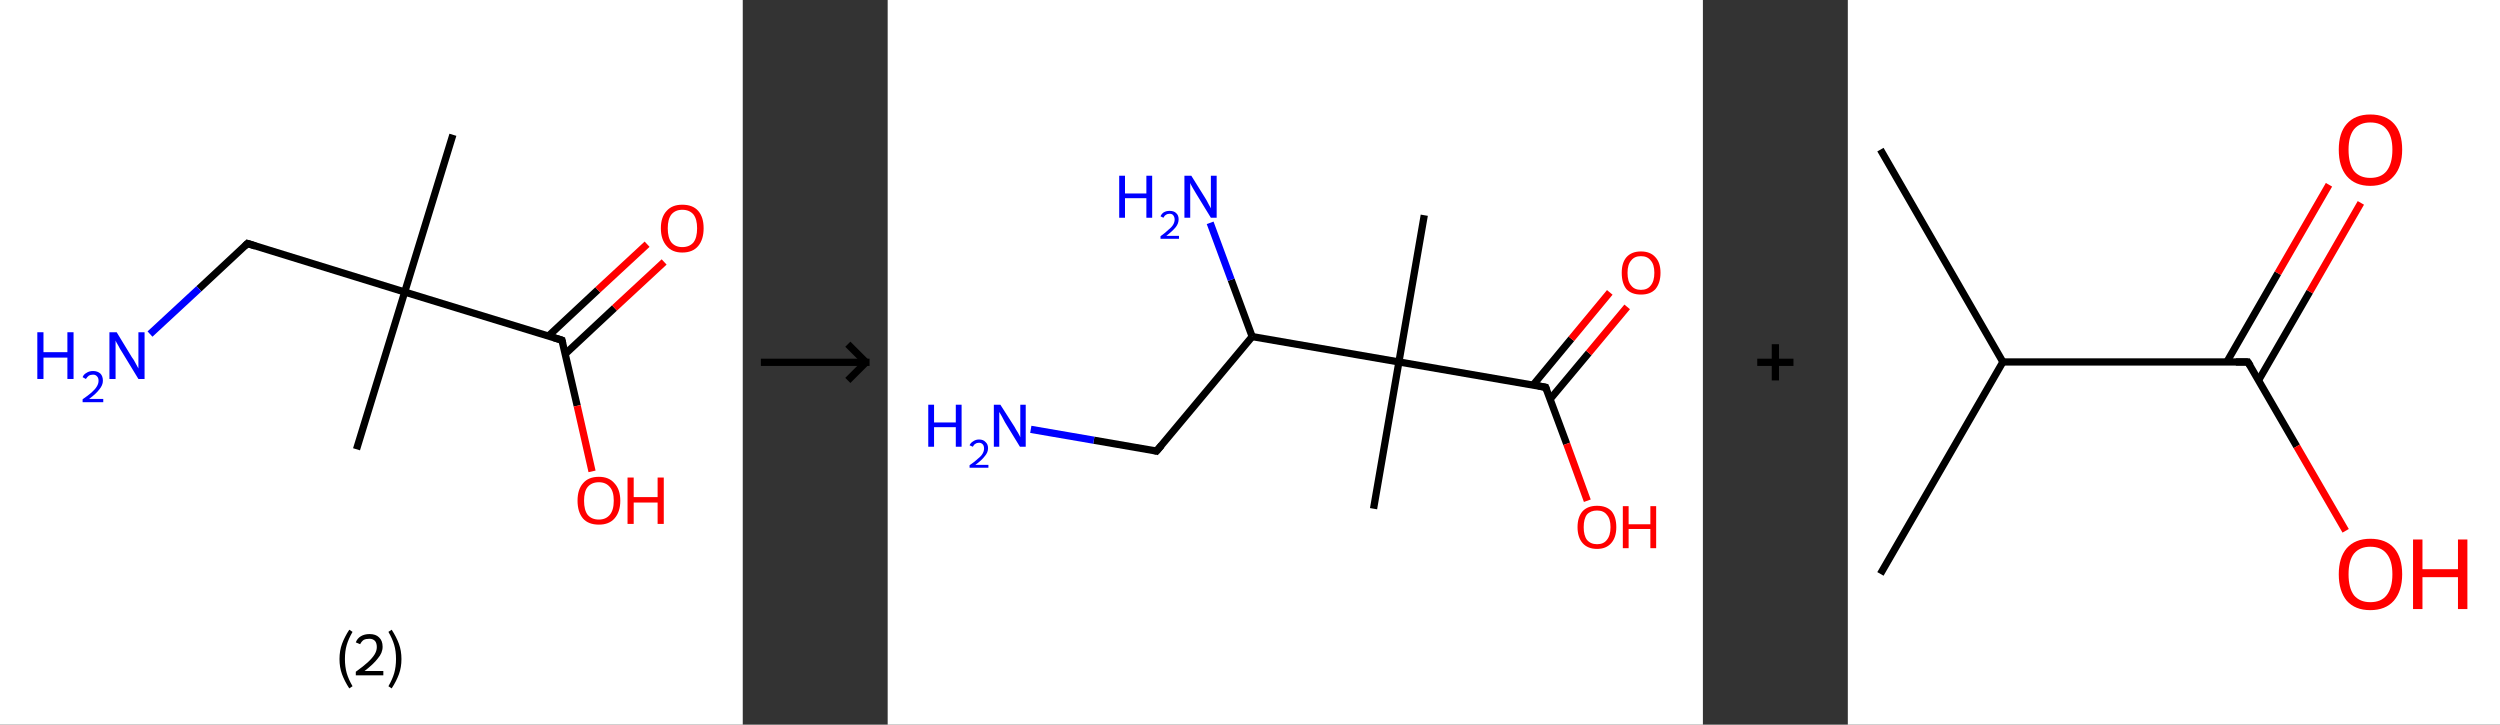 <?xml version='1.0' encoding='ASCII' standalone='yes'?>
<svg xmlns="http://www.w3.org/2000/svg" xmlns:xlink="http://www.w3.org/1999/xlink" version="1.1" width="690.0px" viewBox="0 0 690.0 200.0" height="200.0px">
  <rect x="0" y="0" width="690.0" height="200.0" fill="#333333" stroke="none"/>
  <g>
    <g transform="translate(0, 0) scale(1 1) "><!-- END OF HEADER -->
<rect style="opacity:1.0;fill:#FFFFFF;stroke:none" width="205.0" height="200.0" x="0.0" y="0.0"> </rect>
<path class="bond-0 atom-0 atom-1" d="M 125.0,37.2 L 111.7,80.6" style="fill:none;fill-rule:evenodd;stroke:#000000;stroke-width:2.0px;stroke-linecap:butt;stroke-linejoin:miter;stroke-opacity:1"/>
<path class="bond-1 atom-1 atom-2" d="M 111.7,80.6 L 98.4,124.0" style="fill:none;fill-rule:evenodd;stroke:#000000;stroke-width:2.0px;stroke-linecap:butt;stroke-linejoin:miter;stroke-opacity:1"/>
<path class="bond-2 atom-1 atom-3" d="M 111.7,80.6 L 68.3,67.2" style="fill:none;fill-rule:evenodd;stroke:#000000;stroke-width:2.0px;stroke-linecap:butt;stroke-linejoin:miter;stroke-opacity:1"/>
<path class="bond-3 atom-3 atom-4" d="M 68.3,67.2 L 54.9,79.7" style="fill:none;fill-rule:evenodd;stroke:#000000;stroke-width:2.0px;stroke-linecap:butt;stroke-linejoin:miter;stroke-opacity:1"/>
<path class="bond-3 atom-3 atom-4" d="M 54.9,79.7 L 41.4,92.2" style="fill:none;fill-rule:evenodd;stroke:#0000FF;stroke-width:2.0px;stroke-linecap:butt;stroke-linejoin:miter;stroke-opacity:1"/>
<path class="bond-4 atom-1 atom-5" d="M 111.7,80.6 L 155.1,93.9" style="fill:none;fill-rule:evenodd;stroke:#000000;stroke-width:2.0px;stroke-linecap:butt;stroke-linejoin:miter;stroke-opacity:1"/>
<path class="bond-5 atom-5 atom-6" d="M 156.0,97.7 L 169.6,85.0" style="fill:none;fill-rule:evenodd;stroke:#000000;stroke-width:2.0px;stroke-linecap:butt;stroke-linejoin:miter;stroke-opacity:1"/>
<path class="bond-5 atom-5 atom-6" d="M 169.6,85.0 L 183.3,72.3" style="fill:none;fill-rule:evenodd;stroke:#FF0000;stroke-width:2.0px;stroke-linecap:butt;stroke-linejoin:miter;stroke-opacity:1"/>
<path class="bond-5 atom-5 atom-6" d="M 151.4,92.7 L 165.0,80.0" style="fill:none;fill-rule:evenodd;stroke:#000000;stroke-width:2.0px;stroke-linecap:butt;stroke-linejoin:miter;stroke-opacity:1"/>
<path class="bond-5 atom-5 atom-6" d="M 165.0,80.0 L 178.6,67.4" style="fill:none;fill-rule:evenodd;stroke:#FF0000;stroke-width:2.0px;stroke-linecap:butt;stroke-linejoin:miter;stroke-opacity:1"/>
<path class="bond-6 atom-5 atom-7" d="M 155.1,93.9 L 159.3,112.0" style="fill:none;fill-rule:evenodd;stroke:#000000;stroke-width:2.0px;stroke-linecap:butt;stroke-linejoin:miter;stroke-opacity:1"/>
<path class="bond-6 atom-5 atom-7" d="M 159.3,112.0 L 163.4,130.1" style="fill:none;fill-rule:evenodd;stroke:#FF0000;stroke-width:2.0px;stroke-linecap:butt;stroke-linejoin:miter;stroke-opacity:1"/>
<path d="M 70.5,67.9 L 68.3,67.2 L 67.6,67.9" style="fill:none;stroke:#000000;stroke-width:2.0px;stroke-linecap:butt;stroke-linejoin:miter;stroke-opacity:1;"/>
<path d="M 152.9,93.2 L 155.1,93.9 L 155.3,94.8" style="fill:none;stroke:#000000;stroke-width:2.0px;stroke-linecap:butt;stroke-linejoin:miter;stroke-opacity:1;"/>
<path class="atom-4" d="M 10.3 91.7 L 12.0 91.7 L 12.0 97.2 L 18.6 97.2 L 18.6 91.7 L 20.3 91.7 L 20.3 104.6 L 18.6 104.6 L 18.6 98.7 L 12.0 98.7 L 12.0 104.6 L 10.3 104.6 L 10.3 91.7 " fill="#0000FF"/>
<path class="atom-4" d="M 22.8 104.1 Q 23.1 103.3, 23.9 102.9 Q 24.6 102.4, 25.7 102.4 Q 26.9 102.4, 27.7 103.1 Q 28.4 103.8, 28.4 105.1 Q 28.4 106.3, 27.4 107.5 Q 26.5 108.7, 24.6 110.1 L 28.5 110.1 L 28.5 111.0 L 22.8 111.0 L 22.8 110.2 Q 24.4 109.1, 25.3 108.3 Q 26.3 107.4, 26.7 106.7 Q 27.2 105.9, 27.2 105.1 Q 27.2 104.3, 26.8 103.9 Q 26.4 103.4, 25.7 103.4 Q 25.0 103.4, 24.5 103.7 Q 24.1 104.0, 23.7 104.6 L 22.8 104.1 " fill="#0000FF"/>
<path class="atom-4" d="M 32.2 91.7 L 36.4 98.6 Q 36.9 99.2, 37.5 100.4 Q 38.2 101.7, 38.2 101.7 L 38.2 91.7 L 39.9 91.7 L 39.9 104.6 L 38.2 104.6 L 33.7 97.2 Q 33.1 96.3, 32.6 95.3 Q 32.0 94.3, 31.9 94.0 L 31.9 104.6 L 30.2 104.6 L 30.2 91.7 L 32.2 91.7 " fill="#0000FF"/>
<path class="atom-6" d="M 182.4 63.0 Q 182.4 59.9, 184.0 58.2 Q 185.5 56.5, 188.3 56.5 Q 191.2 56.5, 192.7 58.2 Q 194.2 59.9, 194.2 63.0 Q 194.2 66.1, 192.7 67.9 Q 191.2 69.7, 188.3 69.7 Q 185.5 69.7, 184.0 67.9 Q 182.4 66.1, 182.4 63.0 M 188.3 68.2 Q 190.3 68.2, 191.4 66.9 Q 192.4 65.6, 192.4 63.0 Q 192.4 60.5, 191.4 59.2 Q 190.3 57.9, 188.3 57.9 Q 186.4 57.9, 185.3 59.2 Q 184.3 60.5, 184.3 63.0 Q 184.3 65.6, 185.3 66.9 Q 186.4 68.2, 188.3 68.2 " fill="#FF0000"/>
<path class="atom-7" d="M 159.4 138.2 Q 159.4 135.1, 160.9 133.4 Q 162.4 131.6, 165.3 131.6 Q 168.1 131.6, 169.6 133.4 Q 171.2 135.1, 171.2 138.2 Q 171.2 141.3, 169.6 143.1 Q 168.1 144.8, 165.3 144.8 Q 162.4 144.8, 160.9 143.1 Q 159.4 141.3, 159.4 138.2 M 165.3 143.4 Q 167.2 143.4, 168.3 142.1 Q 169.4 140.8, 169.4 138.2 Q 169.4 135.6, 168.3 134.4 Q 167.2 133.1, 165.3 133.1 Q 163.3 133.1, 162.2 134.4 Q 161.2 135.6, 161.2 138.2 Q 161.2 140.8, 162.2 142.1 Q 163.3 143.4, 165.3 143.4 " fill="#FF0000"/>
<path class="atom-7" d="M 173.2 131.8 L 174.9 131.8 L 174.9 137.2 L 181.5 137.2 L 181.5 131.8 L 183.2 131.8 L 183.2 144.6 L 181.5 144.6 L 181.5 138.7 L 174.9 138.7 L 174.9 144.6 L 173.2 144.6 L 173.2 131.8 " fill="#FF0000"/>
<path class="legend" d="M 93.7 181.9 Q 93.7 179.6, 94.4 177.7 Q 95.1 175.8, 96.4 173.8 L 97.3 174.4 Q 96.2 176.3, 95.7 178.0 Q 95.2 179.7, 95.2 181.9 Q 95.2 184.0, 95.7 185.8 Q 96.2 187.5, 97.3 189.4 L 96.4 190.0 Q 95.1 188.0, 94.4 186.1 Q 93.7 184.2, 93.7 181.9 " fill="#000000"/>
<path class="legend" d="M 98.2 177.3 Q 98.6 176.2, 99.6 175.6 Q 100.6 175.0, 102.0 175.0 Q 103.7 175.0, 104.6 175.9 Q 105.6 176.8, 105.6 178.5 Q 105.6 180.2, 104.3 181.7 Q 103.1 183.3, 100.6 185.2 L 105.8 185.2 L 105.8 186.4 L 98.2 186.4 L 98.2 185.4 Q 100.3 183.9, 101.5 182.8 Q 102.8 181.6, 103.4 180.6 Q 104.0 179.6, 104.0 178.6 Q 104.0 177.5, 103.5 176.9 Q 102.9 176.3, 102.0 176.3 Q 101.0 176.3, 100.4 176.6 Q 99.8 177.0, 99.4 177.8 L 98.2 177.3 " fill="#000000"/>
<path class="legend" d="M 110.8 181.9 Q 110.8 184.2, 110.1 186.1 Q 109.4 188.0, 108.1 190.0 L 107.2 189.4 Q 108.3 187.5, 108.8 185.8 Q 109.3 184.0, 109.3 181.9 Q 109.3 179.7, 108.8 178.0 Q 108.3 176.3, 107.2 174.4 L 108.1 173.8 Q 109.4 175.8, 110.1 177.7 Q 110.8 179.6, 110.8 181.9 " fill="#000000"/>
</g>
    <g transform="translate(205.0, 0) scale(1 1) "><line x1="5" y1="100" x2="35" y2="100" style="stroke:rgb(0,0,0);stroke-width:2"/>
  <line x1="34" y1="100" x2="29" y2="95" style="stroke:rgb(0,0,0);stroke-width:2"/>
  <line x1="34" y1="100" x2="29" y2="105" style="stroke:rgb(0,0,0);stroke-width:2"/>
</g>
    <g transform="translate(245.0, 0) scale(1 1) "><!-- END OF HEADER -->
<rect style="opacity:1.0;fill:#FFFFFF;stroke:none" width="225.0" height="200.0" x="0.0" y="0.0"> </rect>
<path class="bond-0 atom-0 atom-1" d="M 148.1,59.4 L 141.1,99.9" style="fill:none;fill-rule:evenodd;stroke:#000000;stroke-width:2.0px;stroke-linecap:butt;stroke-linejoin:miter;stroke-opacity:1"/>
<path class="bond-1 atom-1 atom-2" d="M 141.1,99.9 L 134.1,140.4" style="fill:none;fill-rule:evenodd;stroke:#000000;stroke-width:2.0px;stroke-linecap:butt;stroke-linejoin:miter;stroke-opacity:1"/>
<path class="bond-2 atom-1 atom-3" d="M 141.1,99.9 L 181.6,106.9" style="fill:none;fill-rule:evenodd;stroke:#000000;stroke-width:2.0px;stroke-linecap:butt;stroke-linejoin:miter;stroke-opacity:1"/>
<path class="bond-3 atom-3 atom-4" d="M 182.8,110.2 L 193.5,97.4" style="fill:none;fill-rule:evenodd;stroke:#000000;stroke-width:2.0px;stroke-linecap:butt;stroke-linejoin:miter;stroke-opacity:1"/>
<path class="bond-3 atom-3 atom-4" d="M 193.5,97.4 L 204.1,84.7" style="fill:none;fill-rule:evenodd;stroke:#FF0000;stroke-width:2.0px;stroke-linecap:butt;stroke-linejoin:miter;stroke-opacity:1"/>
<path class="bond-3 atom-3 atom-4" d="M 178.1,106.3 L 188.7,93.5" style="fill:none;fill-rule:evenodd;stroke:#000000;stroke-width:2.0px;stroke-linecap:butt;stroke-linejoin:miter;stroke-opacity:1"/>
<path class="bond-3 atom-3 atom-4" d="M 188.7,93.5 L 199.3,80.7" style="fill:none;fill-rule:evenodd;stroke:#FF0000;stroke-width:2.0px;stroke-linecap:butt;stroke-linejoin:miter;stroke-opacity:1"/>
<path class="bond-4 atom-3 atom-5" d="M 181.6,106.9 L 187.4,122.5" style="fill:none;fill-rule:evenodd;stroke:#000000;stroke-width:2.0px;stroke-linecap:butt;stroke-linejoin:miter;stroke-opacity:1"/>
<path class="bond-4 atom-3 atom-5" d="M 187.4,122.5 L 193.1,138.2" style="fill:none;fill-rule:evenodd;stroke:#FF0000;stroke-width:2.0px;stroke-linecap:butt;stroke-linejoin:miter;stroke-opacity:1"/>
<path class="bond-5 atom-1 atom-6" d="M 141.1,99.9 L 100.6,92.9" style="fill:none;fill-rule:evenodd;stroke:#000000;stroke-width:2.0px;stroke-linecap:butt;stroke-linejoin:miter;stroke-opacity:1"/>
<path class="bond-6 atom-6 atom-7" d="M 100.6,92.9 L 94.8,77.2" style="fill:none;fill-rule:evenodd;stroke:#000000;stroke-width:2.0px;stroke-linecap:butt;stroke-linejoin:miter;stroke-opacity:1"/>
<path class="bond-6 atom-6 atom-7" d="M 94.8,77.2 L 89.0,61.5" style="fill:none;fill-rule:evenodd;stroke:#0000FF;stroke-width:2.0px;stroke-linecap:butt;stroke-linejoin:miter;stroke-opacity:1"/>
<path class="bond-7 atom-6 atom-8" d="M 100.6,92.9 L 74.2,124.5" style="fill:none;fill-rule:evenodd;stroke:#000000;stroke-width:2.0px;stroke-linecap:butt;stroke-linejoin:miter;stroke-opacity:1"/>
<path class="bond-8 atom-8 atom-9" d="M 74.2,124.5 L 56.9,121.5" style="fill:none;fill-rule:evenodd;stroke:#000000;stroke-width:2.0px;stroke-linecap:butt;stroke-linejoin:miter;stroke-opacity:1"/>
<path class="bond-8 atom-8 atom-9" d="M 56.9,121.5 L 39.5,118.5" style="fill:none;fill-rule:evenodd;stroke:#0000FF;stroke-width:2.0px;stroke-linecap:butt;stroke-linejoin:miter;stroke-opacity:1"/>
<path d="M 179.6,106.5 L 181.6,106.9 L 181.9,107.7" style="fill:none;stroke:#000000;stroke-width:2.0px;stroke-linecap:butt;stroke-linejoin:miter;stroke-opacity:1;"/>
<path d="M 75.6,122.9 L 74.2,124.5 L 73.4,124.3" style="fill:none;stroke:#000000;stroke-width:2.0px;stroke-linecap:butt;stroke-linejoin:miter;stroke-opacity:1;"/>
<path class="atom-4" d="M 202.6 75.3 Q 202.6 72.5, 203.9 71.0 Q 205.3 69.4, 207.9 69.4 Q 210.5 69.4, 211.9 71.0 Q 213.3 72.5, 213.3 75.3 Q 213.3 78.1, 211.9 79.8 Q 210.5 81.3, 207.9 81.3 Q 205.3 81.3, 203.9 79.8 Q 202.6 78.2, 202.6 75.3 M 207.9 80.0 Q 209.7 80.0, 210.6 78.8 Q 211.6 77.6, 211.6 75.3 Q 211.6 73.0, 210.6 71.9 Q 209.7 70.7, 207.9 70.7 Q 206.1 70.7, 205.2 71.9 Q 204.2 73.0, 204.2 75.3 Q 204.2 77.7, 205.2 78.8 Q 206.1 80.0, 207.9 80.0 " fill="#FF0000"/>
<path class="atom-5" d="M 190.4 145.5 Q 190.4 142.7, 191.8 141.1 Q 193.2 139.6, 195.8 139.6 Q 198.4 139.6, 199.8 141.1 Q 201.1 142.7, 201.1 145.5 Q 201.1 148.3, 199.7 149.9 Q 198.3 151.5, 195.8 151.5 Q 193.2 151.5, 191.8 149.9 Q 190.4 148.3, 190.4 145.5 M 195.8 150.2 Q 197.6 150.2, 198.5 149.0 Q 199.5 147.8, 199.5 145.5 Q 199.5 143.2, 198.5 142.1 Q 197.6 140.9, 195.8 140.9 Q 194.0 140.9, 193.0 142.0 Q 192.1 143.2, 192.1 145.5 Q 192.1 147.8, 193.0 149.0 Q 194.0 150.2, 195.8 150.2 " fill="#FF0000"/>
<path class="atom-5" d="M 202.9 139.7 L 204.5 139.7 L 204.5 144.7 L 210.5 144.7 L 210.5 139.7 L 212.1 139.7 L 212.1 151.3 L 210.5 151.3 L 210.5 146.0 L 204.5 146.0 L 204.5 151.3 L 202.9 151.3 L 202.9 139.7 " fill="#FF0000"/>
<path class="atom-7" d="M 63.9 48.5 L 65.5 48.5 L 65.5 53.4 L 71.4 53.4 L 71.4 48.5 L 73.0 48.5 L 73.0 60.1 L 71.4 60.1 L 71.4 54.7 L 65.5 54.7 L 65.5 60.1 L 63.9 60.1 L 63.9 48.5 " fill="#0000FF"/>
<path class="atom-7" d="M 75.3 59.7 Q 75.6 59.0, 76.2 58.6 Q 76.9 58.2, 77.8 58.2 Q 79.0 58.2, 79.6 58.8 Q 80.3 59.4, 80.3 60.5 Q 80.3 61.7, 79.5 62.7 Q 78.6 63.8, 76.9 65.1 L 80.4 65.1 L 80.4 65.9 L 75.3 65.9 L 75.3 65.2 Q 76.7 64.2, 77.5 63.4 Q 78.4 62.7, 78.8 62.0 Q 79.2 61.3, 79.2 60.6 Q 79.2 59.9, 78.8 59.4 Q 78.5 59.0, 77.8 59.0 Q 77.2 59.0, 76.8 59.3 Q 76.4 59.5, 76.1 60.1 L 75.3 59.7 " fill="#0000FF"/>
<path class="atom-7" d="M 83.8 48.5 L 87.6 54.6 Q 88.0 55.2, 88.6 56.4 Q 89.2 57.5, 89.2 57.5 L 89.2 48.5 L 90.8 48.5 L 90.8 60.1 L 89.2 60.1 L 85.1 53.4 Q 84.6 52.6, 84.1 51.7 Q 83.6 50.8, 83.5 50.5 L 83.5 60.1 L 81.9 60.1 L 81.9 48.5 L 83.8 48.5 " fill="#0000FF"/>
<path class="atom-9" d="M 11.2 111.7 L 12.8 111.7 L 12.8 116.6 L 18.8 116.6 L 18.8 111.7 L 20.4 111.7 L 20.4 123.3 L 18.8 123.3 L 18.8 117.9 L 12.8 117.9 L 12.8 123.3 L 11.2 123.3 L 11.2 111.7 " fill="#0000FF"/>
<path class="atom-9" d="M 22.6 122.9 Q 22.9 122.2, 23.6 121.8 Q 24.3 121.3, 25.2 121.3 Q 26.4 121.3, 27.0 122.0 Q 27.7 122.6, 27.7 123.7 Q 27.7 124.9, 26.8 125.9 Q 26.0 127.0, 24.2 128.3 L 27.8 128.3 L 27.8 129.1 L 22.6 129.1 L 22.6 128.4 Q 24.1 127.4, 24.9 126.6 Q 25.8 125.9, 26.2 125.2 Q 26.6 124.5, 26.6 123.8 Q 26.6 123.0, 26.2 122.6 Q 25.8 122.2, 25.2 122.2 Q 24.6 122.2, 24.2 122.5 Q 23.8 122.7, 23.5 123.3 L 22.6 122.9 " fill="#0000FF"/>
<path class="atom-9" d="M 31.1 111.7 L 35.0 117.8 Q 35.3 118.4, 36.0 119.5 Q 36.6 120.6, 36.6 120.7 L 36.6 111.7 L 38.1 111.7 L 38.1 123.3 L 36.5 123.3 L 32.4 116.6 Q 32.0 115.8, 31.5 114.9 Q 31.0 114.0, 30.8 113.7 L 30.8 123.3 L 29.3 123.3 L 29.3 111.7 L 31.1 111.7 " fill="#0000FF"/>
</g>
    <g transform="translate(470.0, 0) scale(1 1) "><line x1="15" y1="100" x2="25" y2="100" style="stroke:rgb(0,0,0);stroke-width:2"/>
  <line x1="20" y1="95" x2="20" y2="105" style="stroke:rgb(0,0,0);stroke-width:2"/>
</g>
    <g transform="translate(510.0, 0) scale(1 1) "><!-- END OF HEADER -->
<rect style="opacity:1.0;fill:#FFFFFF;stroke:none" width="180.0" height="200.0" x="0.0" y="0.0"> </rect>
<path class="bond-0 atom-0 atom-1" d="M 9.0,41.3 L 42.8,99.9" style="fill:none;fill-rule:evenodd;stroke:#000000;stroke-width:2.0px;stroke-linecap:butt;stroke-linejoin:miter;stroke-opacity:1"/>
<path class="bond-1 atom-1 atom-2" d="M 42.8,99.9 L 9.0,158.4" style="fill:none;fill-rule:evenodd;stroke:#000000;stroke-width:2.0px;stroke-linecap:butt;stroke-linejoin:miter;stroke-opacity:1"/>
<path class="bond-2 atom-1 atom-3" d="M 42.8,99.9 L 110.4,99.9" style="fill:none;fill-rule:evenodd;stroke:#000000;stroke-width:2.0px;stroke-linecap:butt;stroke-linejoin:miter;stroke-opacity:1"/>
<path class="bond-3 atom-3 atom-4" d="M 113.4,104.9 L 127.5,80.5" style="fill:none;fill-rule:evenodd;stroke:#000000;stroke-width:2.0px;stroke-linecap:butt;stroke-linejoin:miter;stroke-opacity:1"/>
<path class="bond-3 atom-3 atom-4" d="M 127.5,80.5 L 141.6,56.0" style="fill:none;fill-rule:evenodd;stroke:#FF0000;stroke-width:2.0px;stroke-linecap:butt;stroke-linejoin:miter;stroke-opacity:1"/>
<path class="bond-3 atom-3 atom-4" d="M 104.6,99.9 L 118.7,75.4" style="fill:none;fill-rule:evenodd;stroke:#000000;stroke-width:2.0px;stroke-linecap:butt;stroke-linejoin:miter;stroke-opacity:1"/>
<path class="bond-3 atom-3 atom-4" d="M 118.7,75.4 L 132.8,51.0" style="fill:none;fill-rule:evenodd;stroke:#FF0000;stroke-width:2.0px;stroke-linecap:butt;stroke-linejoin:miter;stroke-opacity:1"/>
<path class="bond-4 atom-3 atom-5" d="M 110.4,99.9 L 123.9,123.2" style="fill:none;fill-rule:evenodd;stroke:#000000;stroke-width:2.0px;stroke-linecap:butt;stroke-linejoin:miter;stroke-opacity:1"/>
<path class="bond-4 atom-3 atom-5" d="M 123.9,123.2 L 137.4,146.5" style="fill:none;fill-rule:evenodd;stroke:#FF0000;stroke-width:2.0px;stroke-linecap:butt;stroke-linejoin:miter;stroke-opacity:1"/>
<path d="M 107.1,99.9 L 110.4,99.9 L 111.1,101.0" style="fill:none;stroke:#000000;stroke-width:2.0px;stroke-linecap:butt;stroke-linejoin:miter;stroke-opacity:1;"/>
<path class="atom-4" d="M 135.5 41.3 Q 135.5 36.7, 137.7 34.2 Q 140.0 31.6, 144.2 31.6 Q 148.5 31.6, 150.8 34.2 Q 153.0 36.7, 153.0 41.3 Q 153.0 46.0, 150.7 48.6 Q 148.4 51.3, 144.2 51.3 Q 140.0 51.3, 137.7 48.6 Q 135.5 46.0, 135.5 41.3 M 144.2 49.1 Q 147.2 49.1, 148.7 47.2 Q 150.3 45.2, 150.3 41.3 Q 150.3 37.6, 148.7 35.7 Q 147.2 33.8, 144.2 33.8 Q 141.3 33.8, 139.7 35.7 Q 138.2 37.6, 138.2 41.3 Q 138.2 45.2, 139.7 47.2 Q 141.3 49.1, 144.2 49.1 " fill="#FF0000"/>
<path class="atom-5" d="M 135.5 158.5 Q 135.5 153.9, 137.7 151.3 Q 140.0 148.7, 144.2 148.7 Q 148.5 148.7, 150.8 151.3 Q 153.0 153.9, 153.0 158.5 Q 153.0 163.1, 150.7 165.8 Q 148.4 168.4, 144.2 168.4 Q 140.0 168.4, 137.7 165.8 Q 135.5 163.1, 135.5 158.5 M 144.2 166.2 Q 147.2 166.2, 148.7 164.3 Q 150.3 162.3, 150.3 158.5 Q 150.3 154.7, 148.7 152.8 Q 147.2 150.9, 144.2 150.9 Q 141.3 150.9, 139.7 152.8 Q 138.2 154.7, 138.2 158.5 Q 138.2 162.3, 139.7 164.3 Q 141.3 166.2, 144.2 166.2 " fill="#FF0000"/>
<path class="atom-5" d="M 156.0 148.9 L 158.6 148.9 L 158.6 157.1 L 168.4 157.1 L 168.4 148.9 L 171.0 148.9 L 171.0 168.1 L 168.4 168.1 L 168.4 159.3 L 158.6 159.3 L 158.6 168.1 L 156.0 168.1 L 156.0 148.9 " fill="#FF0000"/>
</g>
  </g>
</svg>
